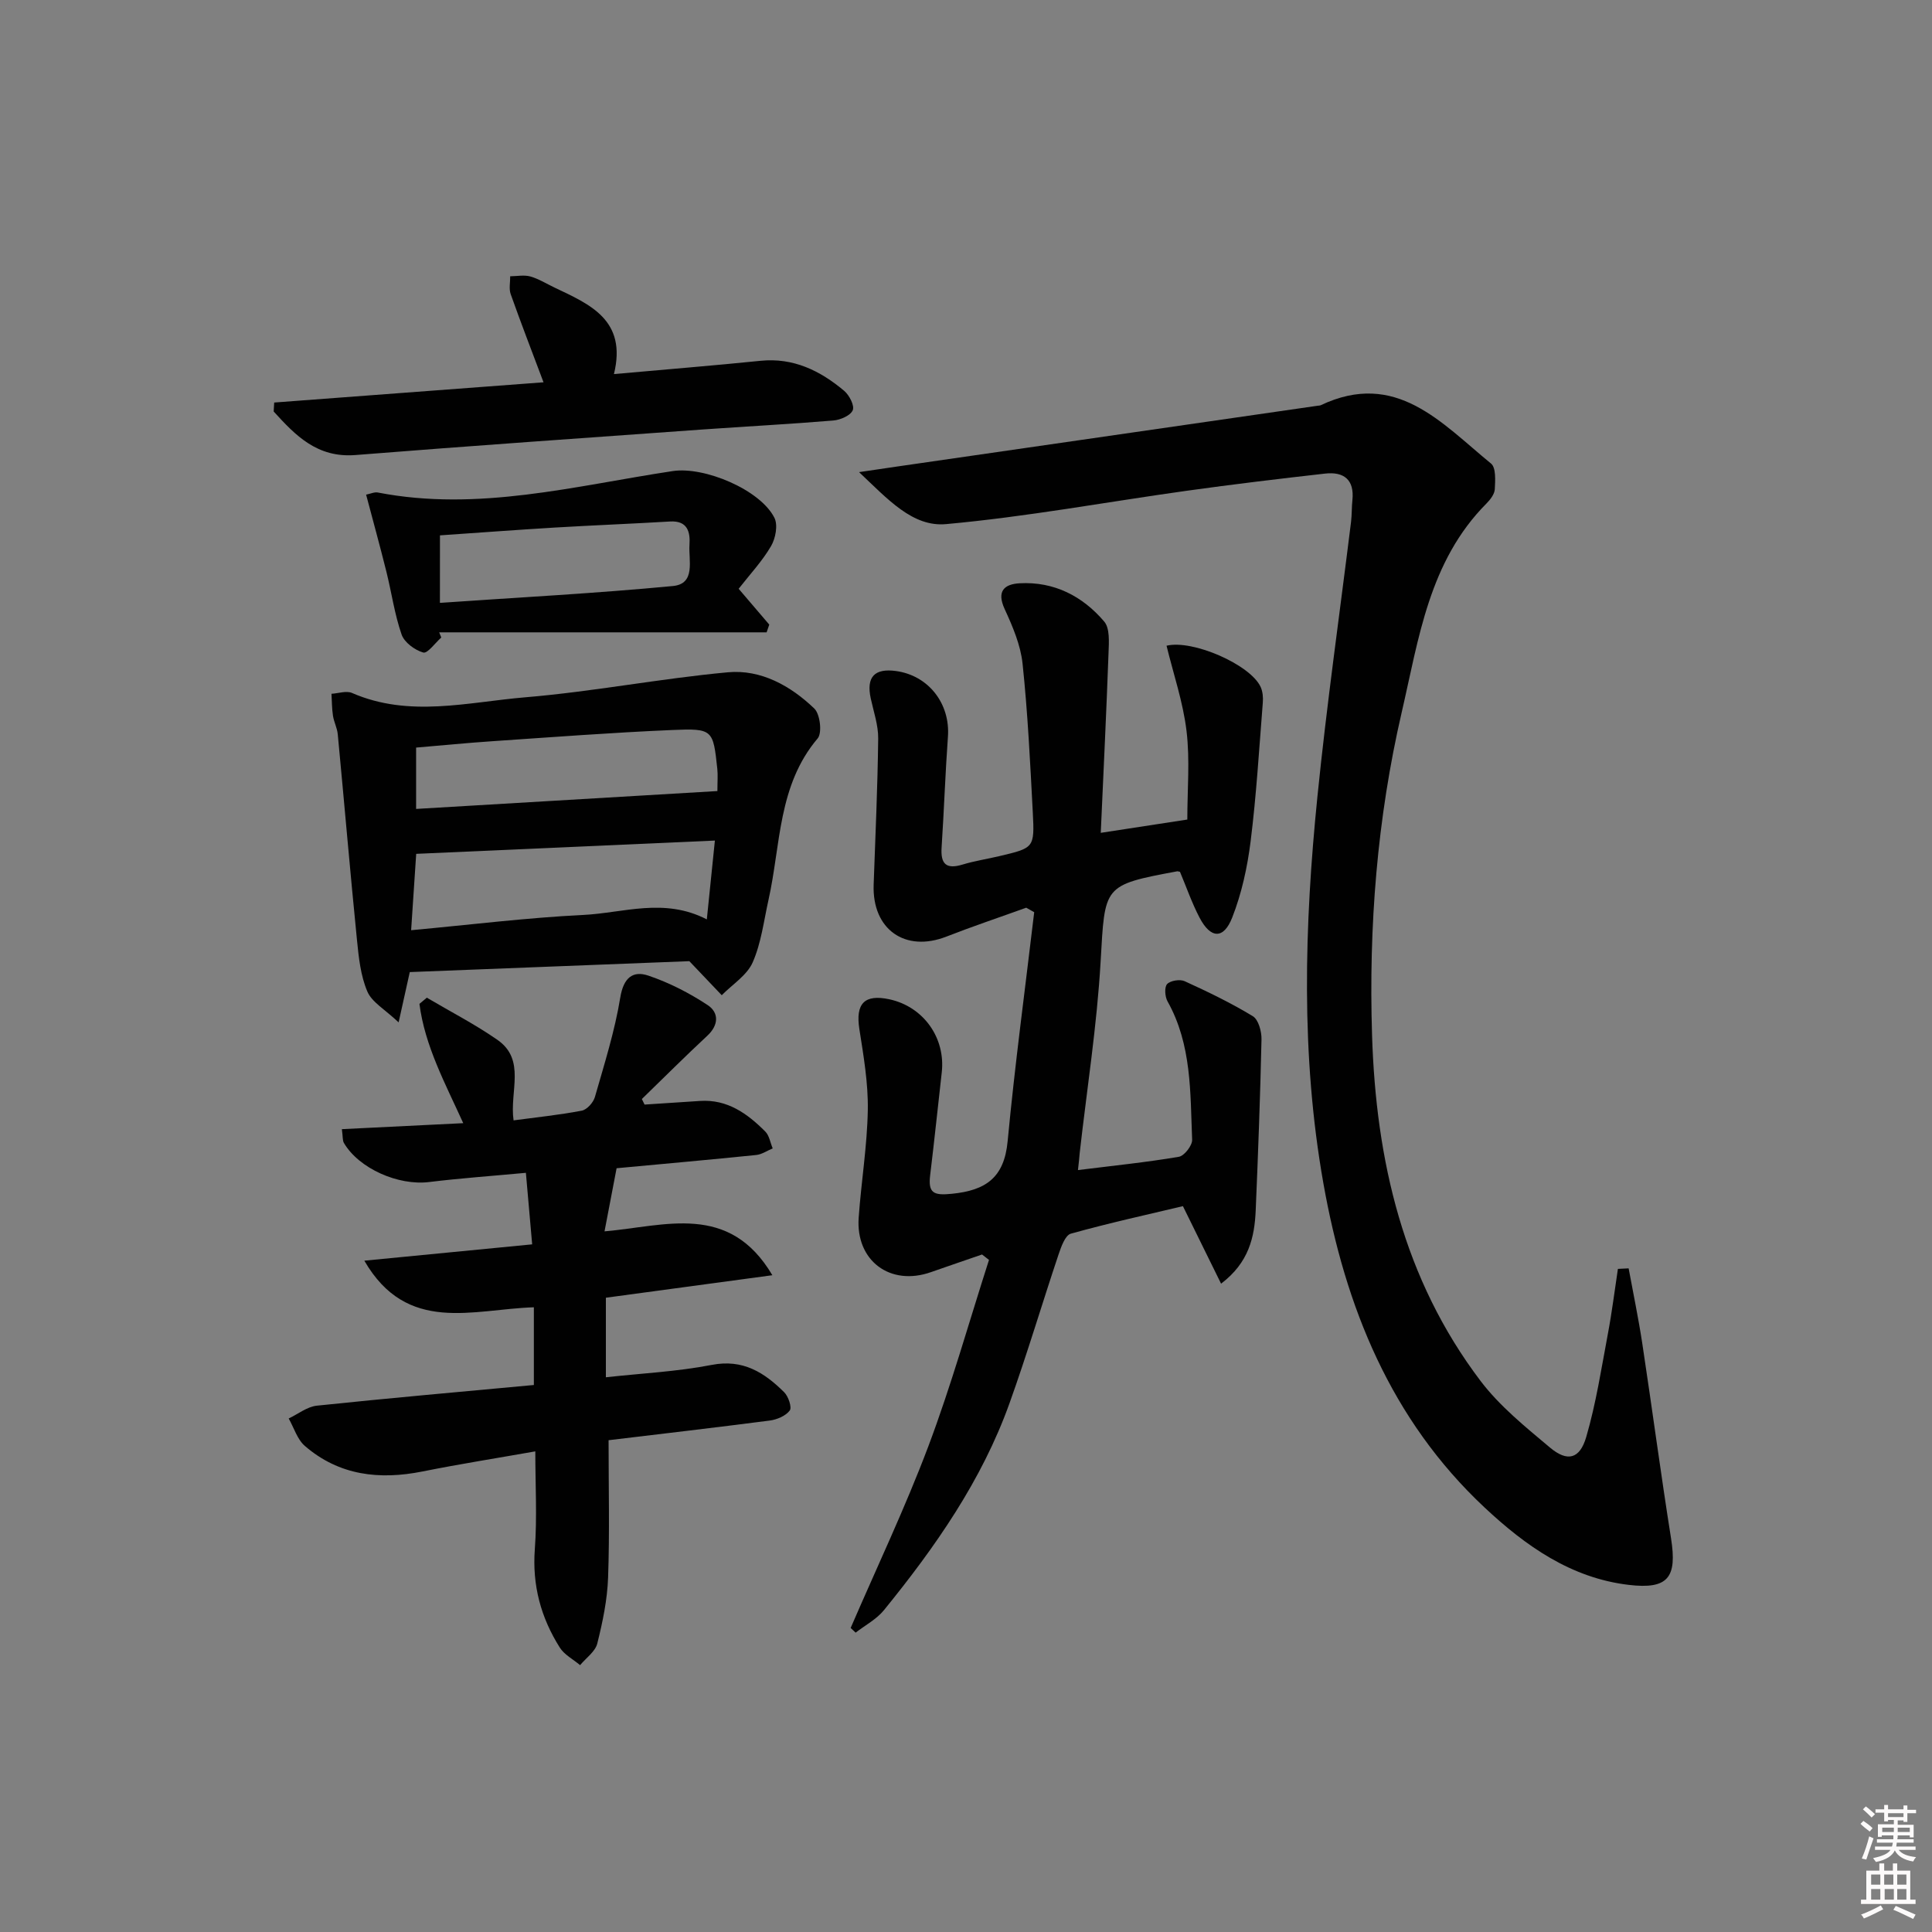 <svg enable-background="new 0 0 400 400" viewBox="0 0 400 400" xmlns="http://www.w3.org/2000/svg"><rect x="0" y="0" width="400" height="400" fill="#808080" stroke="none"/><path d="m385.2 377.6.6-.6c.6.4 1.3.9 1.9 1.5l-.6.7c-.8-.6-1.4-1.1-1.9-1.6zm.3 7.1c.6-1.4 1.1-2.9 1.5-4.5.3.1.6.3.9.4-.5 1.4-1 2.9-1.5 4.4l-.9-.2zm.2-10.1.6-.6c.7.5 1.3 1.1 1.9 1.6l-.7.7c-.6-.6-1.2-1.2-1.8-1.7zm8.4-.8h.8v.9h1.8v.7h-1.8v1.8h-.8v-.3h-1.2v.9h3.3v2.6h-.8v-.4h-2.5c0 .3 0 .6-.1.8h3.4v.7h-3.5c0 .3-.1.6-.1.8h4v.7h-3.5c.7.9 1.9 1.3 3.6 1.5-.2.2-.4.5-.6.9-1.9-.3-3.2-1.1-3.8-2.3-.5 1.1-1.8 2-3.9 2.4-.2-.3-.4-.5-.6-.8 1.9-.4 3.1-.9 3.6-1.7h-3.2v-.7h3.5c.1-.2.1-.5.2-.8h-3.3v-.7h3.4c0-.2 0-.5 0-.8h-2.4v.3h-.8v-2.6h3.3v-.9h-1.2v.3h-.8v-1.8h-1.8v-.7h1.8v-.9h.8v.9h3.2zm-4.4 5.5h2.4c0-.3 0-.6 0-.9h-2.4zm1.2-3.1h3.2v-.8h-3.2zm4.4 2.2h-2.4v.9h2.5v-.9z" fill="#fcfafa"/><path d="m389.2 385.8h.9v1.5h1.8v-1.5h.9v1.5h2.7v6h1.1v.9h-11.3v-.9h1.1v-6h2.7v-1.5zm.2 8.7.5.8c-1.2.6-2.5 1.3-4 1.9-.2-.3-.3-.6-.6-.8 1.6-.6 3-1.3 4.1-1.9zm-2-4.3h1.9v-2.1h-1.9zm0 3.1h1.9v-2.2h-1.9zm2.7-3.1h1.9v-2.1h-1.9zm.1 3.1h1.9v-2.2h-1.9zm2.3 1.3c1.4.6 2.7 1.2 4.1 1.8l-.5.9c-1.5-.7-2.8-1.4-4.1-1.9zm2.2-6.5h-1.9v2.1h1.9zm-1.9 5.2h1.9v-2.2h-1.9z" fill="#fcfafa"/><g fill="#010101"><path d="m223.18 242.25c7.44-.93 14.2-1.61 20.89-2.75 1.13-.19 2.8-2.35 2.75-3.53-.4-9.76-.06-19.68-5.1-28.66-.54-.97-.67-2.94-.08-3.57.7-.73 2.66-1.04 3.64-.59 4.81 2.2 9.6 4.5 14.1 7.24 1.17.71 1.84 3.17 1.8 4.81-.26 11.8-.7 23.59-1.2 35.38-.24 5.57-1.41 10.83-7.17 15.19-2.65-5.39-5.09-10.35-7.9-16.05-7.26 1.73-15.3 3.49-23.21 5.7-1.17.33-2.01 2.74-2.55 4.34-3.43 10.23-6.49 20.58-10.13 30.73-5.74 16.03-15.38 29.8-26.02 42.89-1.53 1.88-3.88 3.11-5.85 4.64-.34-.32-.69-.64-1.03-.97 5.4-12.52 11.28-24.86 16.08-37.6 4.76-12.65 8.42-25.72 12.56-38.6-.48-.37-.96-.75-1.44-1.12-3.52 1.22-7.05 2.41-10.57 3.65-8.42 2.98-15.61-2.34-14.97-11.28.53-7.44 1.76-14.86 1.89-22.3.09-5.57-.88-11.2-1.75-16.75-.82-5.26 1.04-7.28 6.25-6.15 7.02 1.53 11.62 7.97 10.81 15.13-.8 7.09-1.54 14.19-2.4 21.28-.46 3.75.76 4.23 4.5 3.85 7.02-.7 10.83-3.33 11.54-10.87 1.5-15.84 3.63-31.62 5.5-47.43-.55-.31-1.1-.62-1.65-.93-5.51 1.99-11.07 3.85-16.52 5.98-8.55 3.34-15.4-1.49-15.07-10.74.36-10.09.82-20.17.94-30.26.03-2.76-.94-5.54-1.54-8.3-.96-4.43.75-6.3 5.24-5.68 6.74.93 11.23 6.76 10.74 13.58-.55 7.63-.81 15.29-1.31 22.93-.23 3.4.9 4.6 4.33 3.56 2.53-.77 5.18-1.16 7.76-1.78 7.03-1.67 7.17-1.69 6.79-8.99-.54-10.29-1.04-20.6-2.12-30.84-.41-3.86-2.06-7.71-3.71-11.3-1.72-3.74-.03-5.16 3.13-5.33 7.11-.38 13 2.66 17.48 7.92 1.2 1.41.98 4.3.9 6.49-.44 12.25-1.04 24.49-1.61 37.26 6.64-1.02 12.17-1.86 17.92-2.75 0-6.18.56-12.33-.16-18.32-.71-5.97-2.71-11.79-4.14-17.67 5.4-1.32 17.35 3.91 19.48 8.53.44.96.54 2.19.45 3.26-.76 9.57-1.33 19.17-2.52 28.69-.67 5.35-1.85 10.79-3.81 15.79-1.79 4.57-4.48 4.4-6.77.02-1.6-3.06-2.73-6.35-4.05-9.48-.28-.05-.45-.13-.6-.1-15.41 2.88-14.92 2.91-15.83 18.71-.76 13.24-2.84 26.4-4.33 39.6-.07.97-.18 1.93-.36 3.54z"/><path d="m177.86 97.75c3.45-.51 5.63-.83 7.8-1.15 29.08-4.21 58.16-8.41 87.24-12.61.16-.02.35-.01.49-.07 15.65-7.44 25.08 3.71 35.31 12.05 1.05.85.88 3.52.78 5.32-.05 1.02-.94 2.16-1.73 2.96-11.89 11.96-14 27.92-17.54 43.22-5.09 21.99-6.85 44.33-6.14 66.87.81 25.96 6.49 50.49 22.47 71.58 3.96 5.22 9.28 9.51 14.35 13.77 3.6 3.03 6.18 2.42 7.52-2.17 2.04-6.98 3.14-14.23 4.49-21.4.84-4.44 1.39-8.94 2.07-13.41.74-.04 1.48-.07 2.22-.11.95 5.16 2.03 10.31 2.82 15.5 2.04 13.46 3.83 26.96 5.96 40.4 1.28 8.09-.57 10.61-8.78 9.63-11.95-1.42-21.34-8.07-29.83-16.02-19.44-18.2-28.84-41.58-33.37-67.13-4.71-26.57-3.93-53.37-1.23-80.07 1.92-19 4.62-37.92 6.96-56.87.18-1.48.12-3 .28-4.49.44-4.23-1.76-5.93-5.64-5.5-9.57 1.08-19.14 2.23-28.68 3.56-16.6 2.32-33.13 5.39-49.79 6.9-6.94.65-12.08-5.16-18.03-10.76z"/><path d="m126 298.18c0 9.86.23 19.14-.1 28.41-.16 4.59-1.12 9.21-2.24 13.68-.42 1.68-2.33 3-3.56 4.48-1.42-1.2-3.26-2.14-4.2-3.64-3.91-6.19-5.73-12.89-5.17-20.38.49-6.59.1-13.24.1-20.24-8.03 1.42-15.72 2.63-23.34 4.16-8.95 1.79-17.29.84-24.38-5.29-1.57-1.36-2.25-3.76-3.34-5.68 1.94-.91 3.81-2.44 5.83-2.65 14.85-1.56 29.73-2.87 44.93-4.28 0-5.35 0-10.52 0-16.09-12.63.39-26.25 5.66-35.1-9.65 11.79-1.15 22.9-2.23 34.75-3.38-.44-4.96-.84-9.5-1.3-14.81-6.95.65-13.52 1.11-20.05 1.91-6.36.78-14.51-2.78-17.63-8.1-.3-.52-.2-1.27-.42-2.85 8.38-.41 16.53-.82 25.13-1.24-3.72-8.21-7.95-15.98-9.07-24.7.51-.43 1.02-.85 1.53-1.28 4.88 2.88 9.95 5.49 14.59 8.71 6 4.16 2.5 10.69 3.37 16.69 4.76-.64 9.48-1.12 14.12-2.01 1.08-.21 2.39-1.68 2.72-2.83 1.95-6.81 4.11-13.62 5.25-20.59.67-4.08 2.58-5.64 5.84-4.53 4.29 1.45 8.46 3.59 12.25 6.09 2.34 1.54 2.34 4.12-.08 6.36-4.6 4.28-9.04 8.72-13.54 13.09.19.38.38.77.56 1.15 3.82-.25 7.64-.49 11.47-.75 5.68-.38 9.82 2.62 13.53 6.34.83.84 1.03 2.31 1.53 3.48-1.14.47-2.24 1.25-3.42 1.37-9.57.98-19.16 1.83-28.9 2.74-.83 4.34-1.59 8.33-2.5 13.07 12.56-1.08 25.78-6.06 34.75 9.08-11.94 1.61-23.01 3.11-34.47 4.66v16.47c7.29-.81 14.7-1.16 21.91-2.56 6.49-1.26 10.9 1.59 15.01 5.66.87.86 1.63 3.14 1.15 3.78-.84 1.12-2.64 1.88-4.14 2.08-11.18 1.45-22.39 2.75-33.37 4.07z"/><path d="m142.72 199c-18.31.72-37.88 1.48-57.88 2.26-.56 2.51-1.22 5.5-2.31 10.41-2.84-2.69-5.54-4.17-6.48-6.4-1.39-3.26-1.78-7.03-2.14-10.63-1.42-14.2-2.63-28.41-3.98-42.62-.12-1.29-.79-2.53-.99-3.82-.23-1.5-.22-3.04-.31-4.56 1.43-.08 3.08-.68 4.25-.17 11.85 5.16 23.96 1.9 35.86.9 14.04-1.17 27.94-3.89 41.97-5.18 6.83-.63 12.98 2.8 17.88 7.5 1.2 1.15 1.66 5.05.7 6.19-8.26 9.74-7.63 22.01-10.17 33.38-.98 4.37-1.51 8.95-3.28 12.98-1.18 2.69-4.21 4.57-6.41 6.81-1.91-2.01-3.81-4-6.71-7.05zm3.62-8.65c.6-5.82 1.1-10.7 1.67-16.32-20.98.93-41.32 1.84-61.84 2.75-.34 5.13-.68 10.21-1.05 15.81 12.28-1.13 23.95-2.59 35.65-3.16 8.31-.41 16.72-3.65 25.57.92zm-60.19-22.87c21.01-1.25 41.59-2.47 62.38-3.7 0-1.98.12-3.3-.02-4.6-.87-8.11-.9-8.4-9.33-8.04-12.43.53-24.84 1.48-37.25 2.32-5.23.35-10.45.87-15.78 1.32z"/><path d="m127.11 77.45c10.88-.98 20.63-1.76 30.35-2.75 6.81-.69 12.35 2.05 17.31 6.21 1.07.9 2.19 3.08 1.78 4.03-.47 1.1-2.56 2-4.01 2.12-9.1.76-18.23 1.23-27.34 1.88-23.87 1.71-47.74 3.37-71.6 5.27-7.92.63-12.42-4.04-16.94-9.02.04-.62.07-1.23.11-1.85 18.46-1.39 36.92-2.78 55.76-4.19-2.45-6.52-4.71-12.36-6.8-18.26-.39-1.1-.08-2.46-.1-3.69 1.4-.01 2.88-.32 4.17.04 1.73.49 3.32 1.49 4.97 2.28 7.36 3.5 15.09 6.72 12.34 17.93z"/><path d="m152.93 121.9c2.35 2.75 4.35 5.09 6.34 7.42-.18.53-.36 1.07-.55 1.6-22.6 0-45.2 0-67.79 0 .14.36.29.71.43 1.07-1.26 1.12-2.85 3.36-3.73 3.11-1.75-.5-3.91-2.09-4.48-3.72-1.46-4.19-2.07-8.67-3.15-13.01-1.31-5.25-2.75-10.48-4.2-15.96.89-.17 1.71-.58 2.43-.44 20.76 4.03 40.83-1.39 61.06-4.44 6.56-.99 18.14 3.87 21.05 9.69.75 1.5.23 4.25-.7 5.84-1.82 3.12-4.34 5.81-6.71 8.84zm-61.85 2.91c16.26-1.12 32.28-1.96 48.24-3.48 4.79-.46 3.21-5.35 3.43-8.54.18-2.64-.39-5.03-4.02-4.82-7.92.47-15.86.78-23.78 1.25-7.89.47-15.78 1.07-23.86 1.62-.01 4.6-.01 8.9-.01 13.97z"/></g></svg>